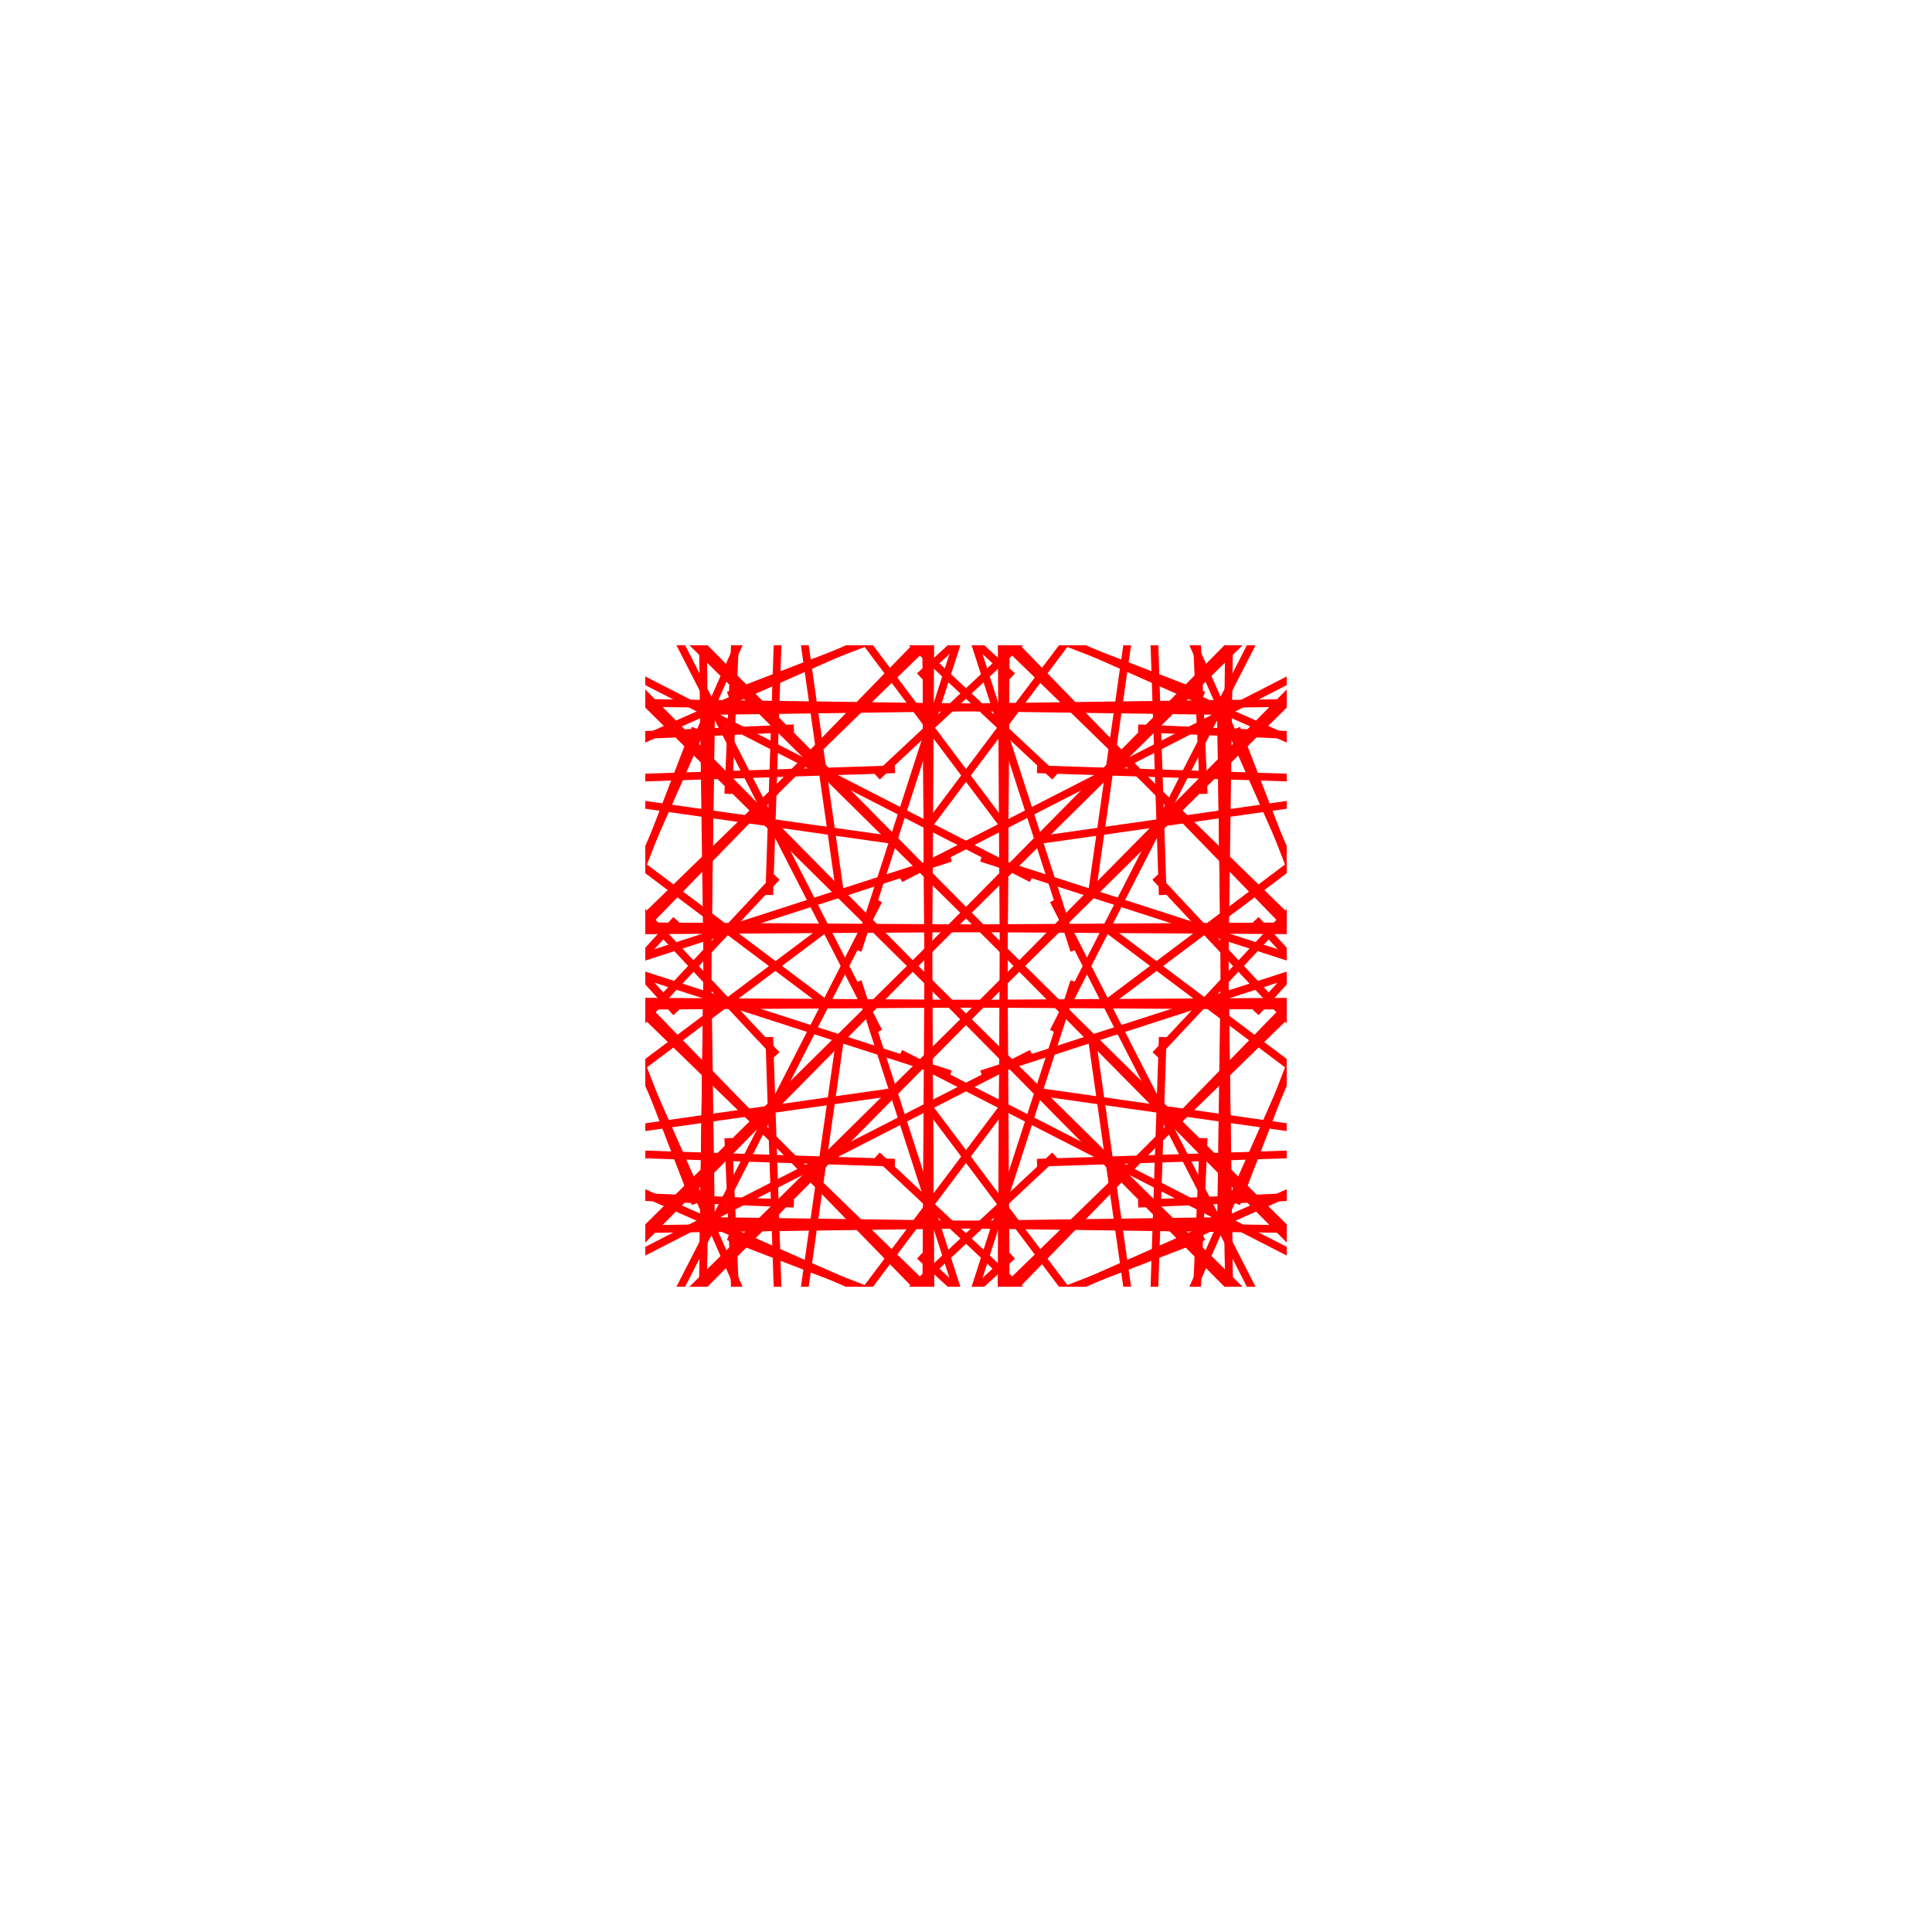 <svg width="500" height="500">
<rect width="500" height="500" style="fill:rgb(255,255,255)" />
<line x1="363" y1="138" x2="272" y2="128" style="stroke:rgb(255,0,0);stroke-width:2" />
<line x1="499" y1="100" x2="286" y2="260" style="stroke:rgb(255,0,0);stroke-width:2" />
<line x1="350" y1="132" x2="480" y2="264" style="stroke:rgb(255,0,0);stroke-width:2" />
<line x1="254" y1="222" x2="412" y2="273" style="stroke:rgb(255,0,0);stroke-width:2" />
<line x1="259" y1="373" x2="261" y2="48" style="stroke:rgb(255,0,0);stroke-width:2" />
<line x1="494" y1="279" x2="449" y2="193" style="stroke:rgb(255,0,0);stroke-width:2" />
<line x1="319" y1="400" x2="316" y2="183" style="stroke:rgb(255,0,0);stroke-width:2" />
<line x1="399" y1="8" x2="438" y2="160" style="stroke:rgb(255,0,0);stroke-width:2" />
<line x1="351" y1="344" x2="467" y2="429" style="stroke:rgb(255,0,0);stroke-width:2" />
<line x1="325" y1="262" x2="465" y2="109" style="stroke:rgb(255,0,0);stroke-width:2" />
<line x1="411" y1="106" x2="439" y2="197" style="stroke:rgb(255,0,0);stroke-width:2" />
<line x1="359" y1="219" x2="373" y2="158" style="stroke:rgb(255,0,0);stroke-width:2" />
<line x1="448" y1="258" x2="256" y2="343" style="stroke:rgb(255,0,0);stroke-width:2" />
<line x1="299" y1="227" x2="372" y2="305" style="stroke:rgb(255,0,0);stroke-width:2" />
<line x1="366" y1="465" x2="352" y2="395" style="stroke:rgb(255,0,0);stroke-width:2" />
<line x1="393" y1="221" x2="327" y2="36" style="stroke:rgb(255,0,0);stroke-width:2" />
<line x1="137.0" y1="138" x2="228.0" y2="128" style="stroke:rgb(255,0,0);stroke-width:2" />
<line x1="1.0" y1="100" x2="214.0" y2="260" style="stroke:rgb(255,0,0);stroke-width:2" />
<line x1="150.0" y1="132" x2="20.0" y2="264" style="stroke:rgb(255,0,0);stroke-width:2" />
<line x1="246.0" y1="222" x2="88.0" y2="273" style="stroke:rgb(255,0,0);stroke-width:2" />
<line x1="241.0" y1="373" x2="239.0" y2="48" style="stroke:rgb(255,0,0);stroke-width:2" />
<line x1="6.0" y1="279" x2="51.0" y2="193" style="stroke:rgb(255,0,0);stroke-width:2" />
<line x1="181.0" y1="400" x2="184.0" y2="183" style="stroke:rgb(255,0,0);stroke-width:2" />
<line x1="101.0" y1="8" x2="62.0" y2="160" style="stroke:rgb(255,0,0);stroke-width:2" />
<line x1="149.0" y1="344" x2="33.0" y2="429" style="stroke:rgb(255,0,0);stroke-width:2" />
<line x1="175.0" y1="262" x2="35.0" y2="109" style="stroke:rgb(255,0,0);stroke-width:2" />
<line x1="89.0" y1="106" x2="61.0" y2="197" style="stroke:rgb(255,0,0);stroke-width:2" />
<line x1="141.0" y1="219" x2="127.0" y2="158" style="stroke:rgb(255,0,0);stroke-width:2" />
<line x1="52.0" y1="258" x2="244.0" y2="343" style="stroke:rgb(255,0,0);stroke-width:2" />
<line x1="201.0" y1="227" x2="128.0" y2="305" style="stroke:rgb(255,0,0);stroke-width:2" />
<line x1="134.0" y1="465" x2="148.0" y2="395" style="stroke:rgb(255,0,0);stroke-width:2" />
<line x1="107.0" y1="221" x2="173.0" y2="36" style="stroke:rgb(255,0,0);stroke-width:2" />
<line x1="363.0" y1="138.0" x2="272.0" y2="128.0" style="stroke:rgb(255,0,0);stroke-width:2" />
<line x1="409.099" y1="250.707" x2="351.823" y2="179.289" style="stroke:rgb(255,0,0);stroke-width:2" />
<line x1="362.0" y1="363.0" x2="372.0" y2="272.0" style="stroke:rgb(255,0,0);stroke-width:2" />
<line x1="249.293" y1="409.099" x2="320.711" y2="351.823" style="stroke:rgb(255,0,0);stroke-width:2" />
<line x1="137.0" y1="362.0" x2="228.0" y2="372.0" style="stroke:rgb(255,0,0);stroke-width:2" />
<line x1="90.901" y1="249.293" x2="148.177" y2="320.711" style="stroke:rgb(255,0,0);stroke-width:2" />
<line x1="138.0" y1="137.0" x2="128.0" y2="228" style="stroke:rgb(255,0,0);stroke-width:2" />
<line x1="250.707" y1="90.901" x2="179.289" y2="148.177" style="stroke:rgb(255,0,0);stroke-width:2" />
<line x1="499.0" y1="100.0" x2="286.0" y2="260.0" style="stroke:rgb(255,0,0);stroke-width:2" />
<line x1="532.136" y1="320.004" x2="268.385" y2="282.527" style="stroke:rgb(255,0,0);stroke-width:2" />
<line x1="400.0" y1="499.0" x2="240.0" y2="286.0" style="stroke:rgb(255,0,0);stroke-width:2" />
<line x1="179.996" y1="532.136" x2="217.473" y2="268.385" style="stroke:rgb(255,0,0);stroke-width:2" />
<line x1="1" y1="400.0" x2="214.0" y2="240.0" style="stroke:rgb(255,0,0);stroke-width:2" />
<line x1="-32.136" y1="179.996" x2="231.615" y2="217.473" style="stroke:rgb(255,0,0);stroke-width:2" />
<line x1="100" y1="1" x2="260.0" y2="214.0" style="stroke:rgb(255,0,0);stroke-width:2" />
<line x1="320.004" y1="-32.136" x2="282.527" y2="231.615" style="stroke:rgb(255,0,0);stroke-width:2" />
<line x1="350.0" y1="132.0" x2="480.0" y2="264.0" style="stroke:rgb(255,0,0);stroke-width:2" />
<line x1="404.149" y1="237.272" x2="402.735" y2="422.534" style="stroke:rgb(255,0,0);stroke-width:2" />
<line x1="368.0" y1="350.0" x2="236.0" y2="480.0" style="stroke:rgb(255,0,0);stroke-width:2" />
<line x1="262.728" y1="404.149" x2="77.466" y2="402.735" style="stroke:rgb(255,0,0);stroke-width:2" />
<line x1="150.0" y1="368.0" x2="20.0" y2="236" style="stroke:rgb(255,0,0);stroke-width:2" />
<line x1="95.851" y1="262.728" x2="97.265" y2="77.466" style="stroke:rgb(255,0,0);stroke-width:2" />
<line x1="132.0" y1="150" x2="264" y2="20.0" style="stroke:rgb(255,0,0);stroke-width:2" />
<line x1="237.272" y1="95.851" x2="422.534" y2="97.265" style="stroke:rgb(255,0,0);stroke-width:2" />
<line x1="254.0" y1="222.0" x2="412.0" y2="273.0" style="stroke:rgb(255,0,0);stroke-width:2" />
<line x1="272.627" y1="233.029" x2="348.288" y2="380.815" style="stroke:rgb(255,0,0);stroke-width:2" />
<line x1="278.0" y1="254.0" x2="227.0" y2="412.0" style="stroke:rgb(255,0,0);stroke-width:2" />
<line x1="266.971" y1="272.627" x2="119.185" y2="348.288" style="stroke:rgb(255,0,0);stroke-width:2" />
<line x1="246.0" y1="278.0" x2="88.0" y2="227" style="stroke:rgb(255,0,0);stroke-width:2" />
<line x1="227.373" y1="266.971" x2="151.712" y2="119.185" style="stroke:rgb(255,0,0);stroke-width:2" />
<line x1="222.0" y1="246.0" x2="273.0" y2="88.0" style="stroke:rgb(255,0,0);stroke-width:2" />
<line x1="233.029" y1="227.373" x2="380.815" y2="151.712" style="stroke:rgb(255,0,0);stroke-width:2" />
<line x1="259.0" y1="373.0" x2="261.0" y2="48.0" style="stroke:rgb(255,0,0);stroke-width:2" />
<line x1="169.39" y1="343.338" x2="400.614" y2="114.943" style="stroke:rgb(255,0,0);stroke-width:2" />
<line x1="127.0" y1="259.0" x2="452.0" y2="261.0" style="stroke:rgb(255,0,0);stroke-width:2" />
<line x1="156.662" y1="169.39" x2="385.057" y2="400.614" style="stroke:rgb(255,0,0);stroke-width:2" />
<line x1="241.0" y1="127.0" x2="239" y2="452.0" style="stroke:rgb(255,0,0);stroke-width:2" />
<line x1="330.61" y1="156.662" x2="99.386" y2="385.057" style="stroke:rgb(255,0,0);stroke-width:2" />
<line x1="373.0" y1="241" x2="48.0" y2="239" style="stroke:rgb(255,0,0);stroke-width:2" />
<line x1="343.338" y1="330.61" x2="114.943" y2="99.386" style="stroke:rgb(255,0,0);stroke-width:2" />
<line x1="494.0" y1="279.0" x2="449.0" y2="193.0" style="stroke:rgb(255,0,0);stroke-width:2" />
<line x1="402.028" y1="443.04" x2="431.019" y2="350.409" style="stroke:rgb(255,0,0);stroke-width:2" />
<line x1="221.0" y1="494.0" x2="307.0" y2="449.0" style="stroke:rgb(255,0,0);stroke-width:2" />
<line x1="56.96" y1="402.028" x2="149.591" y2="431.019" style="stroke:rgb(255,0,0);stroke-width:2" />
<line x1="6.0" y1="221" x2="51.0" y2="307.0" style="stroke:rgb(255,0,0);stroke-width:2" />
<line x1="97.972" y1="56.96" x2="68.981" y2="149.591" style="stroke:rgb(255,0,0);stroke-width:2" />
<line x1="279" y1="6.0" x2="193" y2="51.0" style="stroke:rgb(255,0,0);stroke-width:2" />
<line x1="443.04" y1="97.972" x2="350.409" y2="68.981" style="stroke:rgb(255,0,0);stroke-width:2" />
<line x1="319.0" y1="400.0" x2="316.0" y2="183.0" style="stroke:rgb(255,0,0);stroke-width:2" />
<line x1="192.724" y1="404.856" x2="344.045" y2="249.293" style="stroke:rgb(255,0,0);stroke-width:2" />
<line x1="100.0" y1="319.0" x2="317.0" y2="316.0" style="stroke:rgb(255,0,0);stroke-width:2" />
<line x1="95.144" y1="192.724" x2="250.707" y2="344.045" style="stroke:rgb(255,0,0);stroke-width:2" />
<line x1="181.0" y1="100.0" x2="184.0" y2="317.0" style="stroke:rgb(255,0,0);stroke-width:2" />
<line x1="307.276" y1="95.144" x2="155.955" y2="250.707" style="stroke:rgb(255,0,0);stroke-width:2" />
<line x1="400.0" y1="181" x2="183.0" y2="184.0" style="stroke:rgb(255,0,0);stroke-width:2" />
<line x1="404.856" y1="307.276" x2="249.293" y2="155.955" style="stroke:rgb(255,0,0);stroke-width:2" />
<line x1="399.0" y1="8.0" x2="438.0" y2="160.0" style="stroke:rgb(255,0,0);stroke-width:2" />
<line x1="526.479" y1="184.239" x2="446.576" y2="319.296" style="stroke:rgb(255,0,0);stroke-width:2" />
<line x1="492.0" y1="399.0" x2="340.0" y2="438.0" style="stroke:rgb(255,0,0);stroke-width:2" />
<line x1="315.761" y1="526.479" x2="180.704" y2="446.576" style="stroke:rgb(255,0,0);stroke-width:2" />
<line x1="101" y1="492.0" x2="62.0" y2="340.0" style="stroke:rgb(255,0,0);stroke-width:2" />
<line x1="-26.479" y1="315.761" x2="53.424" y2="180.704" style="stroke:rgb(255,0,0);stroke-width:2" />
<line x1="8" y1="101" x2="160" y2="62" style="stroke:rgb(255,0,0);stroke-width:2" />
<line x1="184.239" y1="-26.479" x2="319.296" y2="53.424" style="stroke:rgb(255,0,0);stroke-width:2" />
<line x1="351.0" y1="344.0" x2="467.0" y2="429.0" style="stroke:rgb(255,0,0);stroke-width:2" />
<line x1="254.95" y1="387.886" x2="276.87" y2="530.014" style="stroke:rgb(255,0,0);stroke-width:2" />
<line x1="156.0" y1="351.0" x2="71.0" y2="467.0" style="stroke:rgb(255,0,0);stroke-width:2" />
<line x1="112.114" y1="254.95" x2="-30.014" y2="276.87" style="stroke:rgb(255,0,0);stroke-width:2" />
<line x1="149.0" y1="156.0" x2="33" y2="71" style="stroke:rgb(255,0,0);stroke-width:2" />
<line x1="245.05" y1="112.114" x2="223.13" y2="-30.014" style="stroke:rgb(255,0,0);stroke-width:2" />
<line x1="344.0" y1="149.0" x2="429.0" y2="33" style="stroke:rgb(255,0,0);stroke-width:2" />
<line x1="387.886" y1="245.05" x2="530.014" y2="223.13" style="stroke:rgb(255,0,0);stroke-width:2" />
<line x1="325.0" y1="262.0" x2="465.0" y2="109.0" style="stroke:rgb(255,0,0);stroke-width:2" />
<line x1="294.548" y1="311.518" x2="501.73" y2="302.326" style="stroke:rgb(255,0,0);stroke-width:2" />
<line x1="238.0" y1="325.0" x2="391.0" y2="465.0" style="stroke:rgb(255,0,0);stroke-width:2" />
<line x1="188.482" y1="294.548" x2="197.674" y2="501.73" style="stroke:rgb(255,0,0);stroke-width:2" />
<line x1="175.0" y1="238.0" x2="35" y2="391.0" style="stroke:rgb(255,0,0);stroke-width:2" />
<line x1="205.452" y1="188.482" x2="-1.73" y2="197.674" style="stroke:rgb(255,0,0);stroke-width:2" />
<line x1="262.0" y1="175.0" x2="109" y2="35" style="stroke:rgb(255,0,0);stroke-width:2" />
<line x1="311.518" y1="205.452" x2="302.326" y2="-1.73" style="stroke:rgb(255,0,0);stroke-width:2" />
<line x1="411.0" y1="106.0" x2="439.0" y2="197.0" style="stroke:rgb(255,0,0);stroke-width:2" />
<line x1="465.668" y1="262.021" x2="421.12" y2="346.167" style="stroke:rgb(255,0,0);stroke-width:2" />
<line x1="394.0" y1="411.0" x2="303.0" y2="439.0" style="stroke:rgb(255,0,0);stroke-width:2" />
<line x1="237.979" y1="465.668" x2="153.833" y2="421.12" style="stroke:rgb(255,0,0);stroke-width:2" />
<line x1="89" y1="394.0" x2="61.0" y2="303.0" style="stroke:rgb(255,0,0);stroke-width:2" />
<line x1="34.332" y1="237.979" x2="78.88" y2="153.833" style="stroke:rgb(255,0,0);stroke-width:2" />
<line x1="106" y1="89" x2="197" y2="61.0" style="stroke:rgb(255,0,0);stroke-width:2" />
<line x1="262.021" y1="34.332" x2="346.167" y2="78.88" style="stroke:rgb(255,0,0);stroke-width:2" />
<line x1="359.0" y1="219.0" x2="373.0" y2="158.0" style="stroke:rgb(255,0,0);stroke-width:2" />
<line x1="348.995" y1="305.154" x2="402.028" y2="271.92" style="stroke:rgb(255,0,0);stroke-width:2" />
<line x1="281.0" y1="359.0" x2="342.0" y2="373.0" style="stroke:rgb(255,0,0);stroke-width:2" />
<line x1="194.846" y1="348.995" x2="228.08" y2="402.028" style="stroke:rgb(255,0,0);stroke-width:2" />
<line x1="141.0" y1="281.0" x2="127" y2="342.0" style="stroke:rgb(255,0,0);stroke-width:2" />
<line x1="151.005" y1="194.846" x2="97.972" y2="228.08" style="stroke:rgb(255,0,0);stroke-width:2" />
<line x1="219" y1="141.0" x2="158" y2="127" style="stroke:rgb(255,0,0);stroke-width:2" />
<line x1="305.154" y1="151.005" x2="271.92" y2="97.972" style="stroke:rgb(255,0,0);stroke-width:2" />
<line x1="448.0" y1="258.0" x2="256.0" y2="343.0" style="stroke:rgb(255,0,0);stroke-width:2" />
<line x1="384.35" y1="395.664" x2="188.482" y2="320.004" style="stroke:rgb(255,0,0);stroke-width:2" />
<line x1="242.0" y1="448.0" x2="157.0" y2="256.0" style="stroke:rgb(255,0,0);stroke-width:2" />
<line x1="104.336" y1="384.35" x2="179.996" y2="188.482" style="stroke:rgb(255,0,0);stroke-width:2" />
<line x1="52.0" y1="242" x2="244.0" y2="157.0" style="stroke:rgb(255,0,0);stroke-width:2" />
<line x1="115.65" y1="104.336" x2="311.518" y2="179.996" style="stroke:rgb(255,0,0);stroke-width:2" />
<line x1="258" y1="52.0" x2="343.0" y2="244" style="stroke:rgb(255,0,0);stroke-width:2" />
<line x1="395.664" y1="115.65" x2="320.004" y2="311.518" style="stroke:rgb(255,0,0);stroke-width:2" />
<line x1="299.0" y1="227.0" x2="372.0" y2="305.0" style="stroke:rgb(255,0,0);stroke-width:2" />
<line x1="300.912" y1="268.385" x2="297.376" y2="375.158" style="stroke:rgb(255,0,0);stroke-width:2" />
<line x1="273.0" y1="299.0" x2="195.0" y2="372.0" style="stroke:rgb(255,0,0);stroke-width:2" />
<line x1="231.615" y1="300.912" x2="124.842" y2="297.376" style="stroke:rgb(255,0,0);stroke-width:2" />
<line x1="201.0" y1="273.0" x2="128.0" y2="195.0" style="stroke:rgb(255,0,0);stroke-width:2" />
<line x1="199.088" y1="231.615" x2="202.624" y2="124.842" style="stroke:rgb(255,0,0);stroke-width:2" />
<line x1="227.0" y1="201.0" x2="305.0" y2="128" style="stroke:rgb(255,0,0);stroke-width:2" />
<line x1="268.385" y1="199.088" x2="375.158" y2="202.624" style="stroke:rgb(255,0,0);stroke-width:2" />
<line x1="366.0" y1="465.0" x2="352.0" y2="395.0" style="stroke:rgb(255,0,0);stroke-width:2" />
<line x1="179.996" y1="484.052" x2="219.594" y2="424.655" style="stroke:rgb(255,0,0);stroke-width:2" />
<line x1="35.0" y1="366.0" x2="105.0" y2="352.0" style="stroke:rgb(255,0,0);stroke-width:2" />
<line x1="15.948" y1="179.996" x2="75.345" y2="219.594" style="stroke:rgb(255,0,0);stroke-width:2" />
<line x1="134" y1="35.0" x2="148.0" y2="105.0" style="stroke:rgb(255,0,0);stroke-width:2" />
<line x1="320.004" y1="15.948" x2="280.406" y2="75.345" style="stroke:rgb(255,0,0);stroke-width:2" />
<line x1="465.0" y1="134" x2="395.0" y2="148" style="stroke:rgb(255,0,0);stroke-width:2" />
<line x1="484.052" y1="320.004" x2="424.655" y2="280.406" style="stroke:rgb(255,0,0);stroke-width:2" />
<line x1="393.0" y1="221.0" x2="327.0" y2="36.0" style="stroke:rgb(255,0,0);stroke-width:2" />
<line x1="371.622" y1="330.61" x2="455.768" y2="153.126" style="stroke:rgb(255,0,0);stroke-width:2" />
<line x1="279.0" y1="393.0" x2="464.0" y2="327.0" style="stroke:rgb(255,0,0);stroke-width:2" />
<line x1="169.39" y1="371.622" x2="346.874" y2="455.768" style="stroke:rgb(255,0,0);stroke-width:2" />
<line x1="107.0" y1="279.0" x2="173" y2="464.0" style="stroke:rgb(255,0,0);stroke-width:2" />
<line x1="128.378" y1="169.39" x2="44.232" y2="346.874" style="stroke:rgb(255,0,0);stroke-width:2" />
<line x1="221" y1="107.0" x2="36.0" y2="173" style="stroke:rgb(255,0,0);stroke-width:2" />
<line x1="330.61" y1="128.378" x2="153.126" y2="44.232" style="stroke:rgb(255,0,0);stroke-width:2" />
<line x1="137.0" y1="138.0" x2="228.0" y2="128.0" style="stroke:rgb(255,0,0);stroke-width:2" />
<line x1="249.293" y1="90.901" x2="320.711" y2="148.177" style="stroke:rgb(255,0,0);stroke-width:2" />
<line x1="362.0" y1="137.0" x2="372.0" y2="228.0" style="stroke:rgb(255,0,0);stroke-width:2" />
<line x1="409.099" y1="249.293" x2="351.823" y2="320.711" style="stroke:rgb(255,0,0);stroke-width:2" />
<line x1="363.0" y1="362.0" x2="272.0" y2="372.0" style="stroke:rgb(255,0,0);stroke-width:2" />
<line x1="250.707" y1="409.099" x2="179.289" y2="351.823" style="stroke:rgb(255,0,0);stroke-width:2" />
<line x1="138.0" y1="363.0" x2="128.0" y2="272.0" style="stroke:rgb(255,0,0);stroke-width:2" />
<line x1="90.901" y1="250.707" x2="148.177" y2="179.289" style="stroke:rgb(255,0,0);stroke-width:2" />
<line x1="1.0" y1="100.0" x2="214.0" y2="260.0" style="stroke:rgb(255,0,0);stroke-width:2" />
<line x1="179.996" y1="-32.136" x2="217.473" y2="231.615" style="stroke:rgb(255,0,0);stroke-width:2" />
<line x1="400.0" y1="1.0" x2="240.0" y2="214.0" style="stroke:rgb(255,0,0);stroke-width:2" />
<line x1="532.136" y1="179.996" x2="268.385" y2="217.473" style="stroke:rgb(255,0,0);stroke-width:2" />
<line x1="499.0" y1="400.0" x2="286.0" y2="240.0" style="stroke:rgb(255,0,0);stroke-width:2" />
<line x1="320.004" y1="532.136" x2="282.527" y2="268.385" style="stroke:rgb(255,0,0);stroke-width:2" />
<line x1="100" y1="499.0" x2="260.0" y2="286.0" style="stroke:rgb(255,0,0);stroke-width:2" />
<line x1="-32.136" y1="320.004" x2="231.615" y2="282.527" style="stroke:rgb(255,0,0);stroke-width:2" />
<line x1="150.0" y1="132.0" x2="20.0" y2="264.0" style="stroke:rgb(255,0,0);stroke-width:2" />
<line x1="262.728" y1="95.851" x2="77.466" y2="97.265" style="stroke:rgb(255,0,0);stroke-width:2" />
<line x1="368.0" y1="150.0" x2="236.0" y2="20.0" style="stroke:rgb(255,0,0);stroke-width:2" />
<line x1="404.149" y1="262.728" x2="402.735" y2="77.466" style="stroke:rgb(255,0,0);stroke-width:2" />
<line x1="350.0" y1="368.0" x2="480.0" y2="236" style="stroke:rgb(255,0,0);stroke-width:2" />
<line x1="237.272" y1="404.149" x2="422.534" y2="402.735" style="stroke:rgb(255,0,0);stroke-width:2" />
<line x1="132.0" y1="350.0" x2="264" y2="480.0" style="stroke:rgb(255,0,0);stroke-width:2" />
<line x1="95.851" y1="237.272" x2="97.265" y2="422.534" style="stroke:rgb(255,0,0);stroke-width:2" />
<line x1="246.0" y1="222.0" x2="88.0" y2="273.0" style="stroke:rgb(255,0,0);stroke-width:2" />
<line x1="266.971" y1="227.373" x2="119.185" y2="151.712" style="stroke:rgb(255,0,0);stroke-width:2" />
<line x1="278.0" y1="246.0" x2="227.0" y2="88.0" style="stroke:rgb(255,0,0);stroke-width:2" />
<line x1="272.627" y1="266.971" x2="348.288" y2="119.185" style="stroke:rgb(255,0,0);stroke-width:2" />
<line x1="254.0" y1="278.0" x2="412.0" y2="227" style="stroke:rgb(255,0,0);stroke-width:2" />
<line x1="233.029" y1="272.627" x2="380.815" y2="348.288" style="stroke:rgb(255,0,0);stroke-width:2" />
<line x1="222.0" y1="254.0" x2="273.0" y2="412.0" style="stroke:rgb(255,0,0);stroke-width:2" />
<line x1="227.373" y1="233.029" x2="151.712" y2="380.815" style="stroke:rgb(255,0,0);stroke-width:2" />
<line x1="241.0" y1="373.0" x2="239.0" y2="48.0" style="stroke:rgb(255,0,0);stroke-width:2" />
<line x1="156.662" y1="330.61" x2="385.057" y2="99.386" style="stroke:rgb(255,0,0);stroke-width:2" />
<line x1="127.0" y1="241.0" x2="452.0" y2="239.0" style="stroke:rgb(255,0,0);stroke-width:2" />
<line x1="169.39" y1="156.662" x2="400.614" y2="385.057" style="stroke:rgb(255,0,0);stroke-width:2" />
<line x1="259.0" y1="127.0" x2="261.0" y2="452.0" style="stroke:rgb(255,0,0);stroke-width:2" />
<line x1="343.338" y1="169.39" x2="114.943" y2="400.614" style="stroke:rgb(255,0,0);stroke-width:2" />
<line x1="373.0" y1="259.0" x2="48.0" y2="261" style="stroke:rgb(255,0,0);stroke-width:2" />
<line x1="330.61" y1="343.338" x2="99.386" y2="114.943" style="stroke:rgb(255,0,0);stroke-width:2" />
<line x1="6.0" y1="279.0" x2="51.0" y2="193.0" style="stroke:rgb(255,0,0);stroke-width:2" />
<line x1="56.96" y1="97.972" x2="149.591" y2="68.981" style="stroke:rgb(255,0,0);stroke-width:2" />
<line x1="221.0" y1="6.0" x2="307.0" y2="51.0" style="stroke:rgb(255,0,0);stroke-width:2" />
<line x1="402.028" y1="56.96" x2="431.019" y2="149.591" style="stroke:rgb(255,0,0);stroke-width:2" />
<line x1="494.0" y1="221" x2="449.0" y2="307.0" style="stroke:rgb(255,0,0);stroke-width:2" />
<line x1="443.04" y1="402.028" x2="350.409" y2="431.019" style="stroke:rgb(255,0,0);stroke-width:2" />
<line x1="279" y1="494.0" x2="193" y2="449.0" style="stroke:rgb(255,0,0);stroke-width:2" />
<line x1="97.972" y1="443.04" x2="68.981" y2="350.409" style="stroke:rgb(255,0,0);stroke-width:2" />
<line x1="181.0" y1="400.0" x2="184.0" y2="183.0" style="stroke:rgb(255,0,0);stroke-width:2" />
<line x1="95.144" y1="307.276" x2="250.707" y2="155.955" style="stroke:rgb(255,0,0);stroke-width:2" />
<line x1="100.0" y1="181.0" x2="317.0" y2="184.0" style="stroke:rgb(255,0,0);stroke-width:2" />
<line x1="192.724" y1="95.144" x2="344.045" y2="250.707" style="stroke:rgb(255,0,0);stroke-width:2" />
<line x1="319.0" y1="100.0" x2="316.0" y2="317.0" style="stroke:rgb(255,0,0);stroke-width:2" />
<line x1="404.856" y1="192.724" x2="249.293" y2="344.045" style="stroke:rgb(255,0,0);stroke-width:2" />
<line x1="400.0" y1="319.0" x2="183.0" y2="316.0" style="stroke:rgb(255,0,0);stroke-width:2" />
<line x1="307.276" y1="404.856" x2="155.955" y2="249.293" style="stroke:rgb(255,0,0);stroke-width:2" />
<line x1="101.0" y1="8.0" x2="62.0" y2="160.0" style="stroke:rgb(255,0,0);stroke-width:2" />
<line x1="315.761" y1="-26.479" x2="180.704" y2="53.424" style="stroke:rgb(255,0,0);stroke-width:2" />
<line x1="492.0" y1="101" x2="340.0" y2="62.0" style="stroke:rgb(255,0,0);stroke-width:2" />
<line x1="526.479" y1="315.761" x2="446.576" y2="180.704" style="stroke:rgb(255,0,0);stroke-width:2" />
<line x1="399.0" y1="492.0" x2="438.0" y2="340.0" style="stroke:rgb(255,0,0);stroke-width:2" />
<line x1="184.239" y1="526.479" x2="319.296" y2="446.576" style="stroke:rgb(255,0,0);stroke-width:2" />
<line x1="8" y1="399" x2="160" y2="438.0" style="stroke:rgb(255,0,0);stroke-width:2" />
<line x1="-26.479" y1="184.239" x2="53.424" y2="319.296" style="stroke:rgb(255,0,0);stroke-width:2" />
<line x1="149.0" y1="344.0" x2="33.0" y2="429.0" style="stroke:rgb(255,0,0);stroke-width:2" />
<line x1="112.114" y1="245.05" x2="-30.014" y2="223.13" style="stroke:rgb(255,0,0);stroke-width:2" />
<line x1="156.0" y1="149.0" x2="71.0" y2="33.0" style="stroke:rgb(255,0,0);stroke-width:2" />
<line x1="254.95" y1="112.114" x2="276.87" y2="-30.014" style="stroke:rgb(255,0,0);stroke-width:2" />
<line x1="351.0" y1="156.0" x2="467.0" y2="71" style="stroke:rgb(255,0,0);stroke-width:2" />
<line x1="387.886" y1="254.95" x2="530.014" y2="276.87" style="stroke:rgb(255,0,0);stroke-width:2" />
<line x1="344.0" y1="351.0" x2="429.0" y2="467.0" style="stroke:rgb(255,0,0);stroke-width:2" />
<line x1="245.05" y1="387.886" x2="223.13" y2="530.014" style="stroke:rgb(255,0,0);stroke-width:2" />
<line x1="175.0" y1="262.0" x2="35.0" y2="109.0" style="stroke:rgb(255,0,0);stroke-width:2" />
<line x1="188.482" y1="205.452" x2="197.674" y2="-1.73" style="stroke:rgb(255,0,0);stroke-width:2" />
<line x1="238.0" y1="175.0" x2="391.0" y2="35.0" style="stroke:rgb(255,0,0);stroke-width:2" />
<line x1="294.548" y1="188.482" x2="501.73" y2="197.674" style="stroke:rgb(255,0,0);stroke-width:2" />
<line x1="325.0" y1="238.0" x2="465.0" y2="391.0" style="stroke:rgb(255,0,0);stroke-width:2" />
<line x1="311.518" y1="294.548" x2="302.326" y2="501.73" style="stroke:rgb(255,0,0);stroke-width:2" />
<line x1="262.0" y1="325.0" x2="109" y2="465.0" style="stroke:rgb(255,0,0);stroke-width:2" />
<line x1="205.452" y1="311.518" x2="-1.73" y2="302.326" style="stroke:rgb(255,0,0);stroke-width:2" />
<line x1="89.0" y1="106.0" x2="61.0" y2="197.0" style="stroke:rgb(255,0,0);stroke-width:2" />
<line x1="237.979" y1="34.332" x2="153.833" y2="78.88" style="stroke:rgb(255,0,0);stroke-width:2" />
<line x1="394.0" y1="89.0" x2="303.0" y2="61.0" style="stroke:rgb(255,0,0);stroke-width:2" />
<line x1="465.668" y1="237.979" x2="421.12" y2="153.833" style="stroke:rgb(255,0,0);stroke-width:2" />
<line x1="411.0" y1="394.0" x2="439.0" y2="303.0" style="stroke:rgb(255,0,0);stroke-width:2" />
<line x1="262.021" y1="465.668" x2="346.167" y2="421.12" style="stroke:rgb(255,0,0);stroke-width:2" />
<line x1="106" y1="411.0" x2="197" y2="439.0" style="stroke:rgb(255,0,0);stroke-width:2" />
<line x1="34.332" y1="262.021" x2="78.88" y2="346.167" style="stroke:rgb(255,0,0);stroke-width:2" />
<line x1="141.0" y1="219.0" x2="127.0" y2="158.0" style="stroke:rgb(255,0,0);stroke-width:2" />
<line x1="194.846" y1="151.005" x2="228.08" y2="97.972" style="stroke:rgb(255,0,0);stroke-width:2" />
<line x1="281.0" y1="141.0" x2="342.0" y2="127.0" style="stroke:rgb(255,0,0);stroke-width:2" />
<line x1="348.995" y1="194.846" x2="402.028" y2="228.08" style="stroke:rgb(255,0,0);stroke-width:2" />
<line x1="359.0" y1="281.0" x2="373.0" y2="342.0" style="stroke:rgb(255,0,0);stroke-width:2" />
<line x1="305.154" y1="348.995" x2="271.92" y2="402.028" style="stroke:rgb(255,0,0);stroke-width:2" />
<line x1="219" y1="359.0" x2="158" y2="373.0" style="stroke:rgb(255,0,0);stroke-width:2" />
<line x1="151.005" y1="305.154" x2="97.972" y2="271.92" style="stroke:rgb(255,0,0);stroke-width:2" />
<line x1="52.0" y1="258.0" x2="244.0" y2="343.0" style="stroke:rgb(255,0,0);stroke-width:2" />
<line x1="104.336" y1="115.65" x2="179.996" y2="311.518" style="stroke:rgb(255,0,0);stroke-width:2" />
<line x1="242.0" y1="52.0" x2="157.0" y2="244.0" style="stroke:rgb(255,0,0);stroke-width:2" />
<line x1="384.35" y1="104.336" x2="188.482" y2="179.996" style="stroke:rgb(255,0,0);stroke-width:2" />
<line x1="448.0" y1="242" x2="256.0" y2="157.0" style="stroke:rgb(255,0,0);stroke-width:2" />
<line x1="395.664" y1="384.35" x2="320.004" y2="188.482" style="stroke:rgb(255,0,0);stroke-width:2" />
<line x1="258" y1="448.0" x2="343.0" y2="256" style="stroke:rgb(255,0,0);stroke-width:2" />
<line x1="115.65" y1="395.664" x2="311.518" y2="320.004" style="stroke:rgb(255,0,0);stroke-width:2" />
<line x1="201.0" y1="227.0" x2="128.0" y2="305.0" style="stroke:rgb(255,0,0);stroke-width:2" />
<line x1="231.615" y1="199.088" x2="124.842" y2="202.624" style="stroke:rgb(255,0,0);stroke-width:2" />
<line x1="273.0" y1="201.0" x2="195.0" y2="128.0" style="stroke:rgb(255,0,0);stroke-width:2" />
<line x1="300.912" y1="231.615" x2="297.376" y2="124.842" style="stroke:rgb(255,0,0);stroke-width:2" />
<line x1="299.0" y1="273.0" x2="372.0" y2="195.0" style="stroke:rgb(255,0,0);stroke-width:2" />
<line x1="268.385" y1="300.912" x2="375.158" y2="297.376" style="stroke:rgb(255,0,0);stroke-width:2" />
<line x1="227.0" y1="299.0" x2="305.0" y2="372.0" style="stroke:rgb(255,0,0);stroke-width:2" />
<line x1="199.088" y1="268.385" x2="202.624" y2="375.158" style="stroke:rgb(255,0,0);stroke-width:2" />
<line x1="134.0" y1="465.0" x2="148.0" y2="395.0" style="stroke:rgb(255,0,0);stroke-width:2" />
<line x1="15.948" y1="320.004" x2="75.345" y2="280.406" style="stroke:rgb(255,0,0);stroke-width:2" />
<line x1="35.0" y1="134.0" x2="105.0" y2="148.0" style="stroke:rgb(255,0,0);stroke-width:2" />
<line x1="179.996" y1="15.948" x2="219.594" y2="75.345" style="stroke:rgb(255,0,0);stroke-width:2" />
<line x1="366.0" y1="35.0" x2="352.0" y2="105.0" style="stroke:rgb(255,0,0);stroke-width:2" />
<line x1="484.052" y1="179.996" x2="424.655" y2="219.594" style="stroke:rgb(255,0,0);stroke-width:2" />
<line x1="465.0" y1="366" x2="395.0" y2="352.0" style="stroke:rgb(255,0,0);stroke-width:2" />
<line x1="320.004" y1="484.052" x2="280.406" y2="424.655" style="stroke:rgb(255,0,0);stroke-width:2" />
<line x1="107.0" y1="221.0" x2="173.0" y2="36.0" style="stroke:rgb(255,0,0);stroke-width:2" />
<line x1="169.39" y1="128.378" x2="346.874" y2="44.232" style="stroke:rgb(255,0,0);stroke-width:2" />
<line x1="279.0" y1="107.0" x2="464.0" y2="173.0" style="stroke:rgb(255,0,0);stroke-width:2" />
<line x1="371.622" y1="169.39" x2="455.768" y2="346.874" style="stroke:rgb(255,0,0);stroke-width:2" />
<line x1="393.0" y1="279.0" x2="327.0" y2="464.0" style="stroke:rgb(255,0,0);stroke-width:2" />
<line x1="330.61" y1="371.622" x2="153.126" y2="455.768" style="stroke:rgb(255,0,0);stroke-width:2" />
<line x1="221" y1="393.0" x2="36.0" y2="327" style="stroke:rgb(255,0,0);stroke-width:2" />
<line x1="128.378" y1="330.61" x2="44.232" y2="153.126" style="stroke:rgb(255,0,0);stroke-width:2" />
 <rect x="0" y="0" width="500" height="167.0" style="fill:white" /> <rect x="0" y="167.0" width="167.0" height="333.0" style="fill:white" /> <rect x="333.0" y="167.0" width="167.0" height="333.0" style="fill:white" /> <rect x="167.0" y="333.0" width="166" height="167.0" style="fill:white" /></svg>
